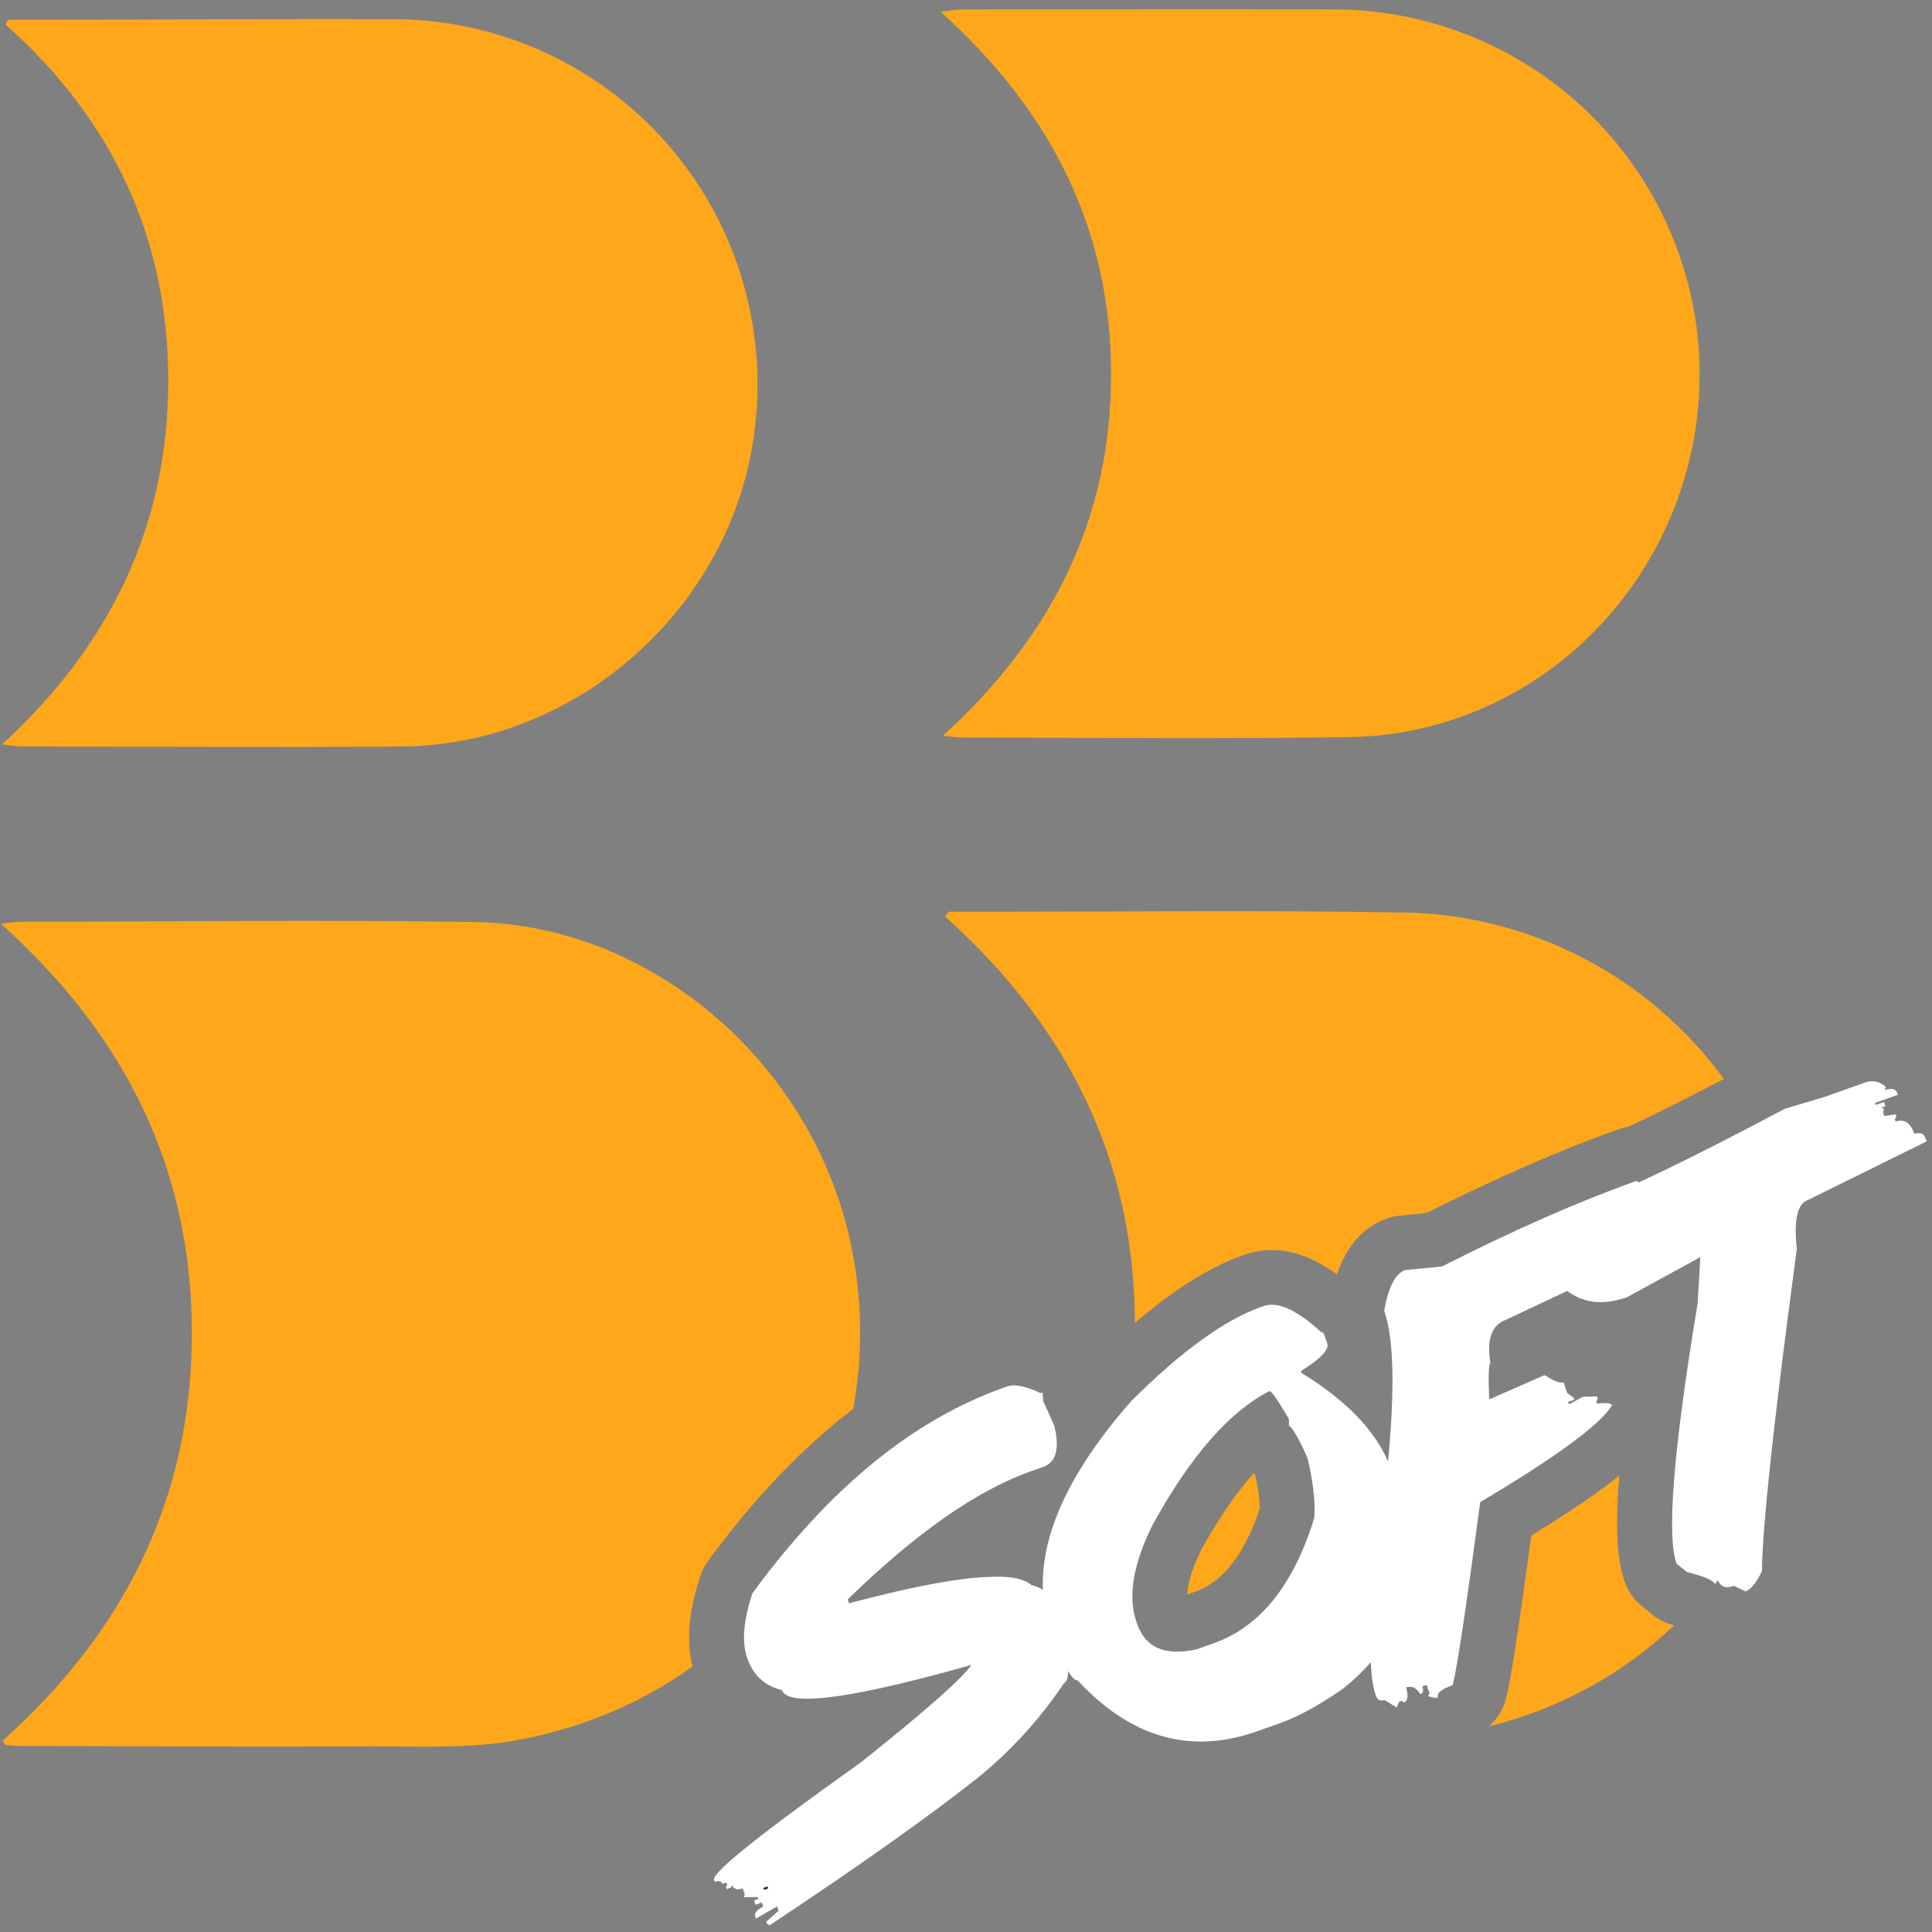 <svg width="50" height="50" viewBox="0 0 50 50" fill="none" xmlns="http://www.w3.org/2000/svg">
<rect x="0" y="0" width="50" height="50" fill="#808080" stroke="none"/>
<g clip-path="url(#clip0_947_1789)">
<path d="M22.081 36.461C20.754 37.475 19.501 38.789 18.323 40.401C18.236 40.52 18.168 40.652 18.122 40.791C17.823 41.695 17.758 42.462 17.923 43.126C16.671 44.032 15.16 44.701 13.402 45.032C12.19 45.26 10.918 45.196 9.674 45.196C6.617 45.211 3.56 45.195 0.503 45.184C0.38 45.184 0.257 45.166 0.133 45.156L0.065 45.053C3.219 42.232 4.965 38.773 4.965 34.506C4.965 30.238 3.24 26.799 0.029 23.912C0.191 23.884 0.353 23.865 0.517 23.855C4.443 23.855 8.37 23.798 12.294 23.863C16.662 23.936 20.681 27.213 21.878 31.612C22.306 33.193 22.376 34.85 22.081 36.461Z" fill="#FFA71A"/>
<path d="M32.486 38.19C32.555 38.469 32.594 38.753 32.604 39.04C32.213 40.213 31.653 40.935 30.945 41.187L30.725 41.265C30.734 41.046 30.809 40.681 31.087 40.11C31.592 39.199 32.053 38.562 32.455 38.118C32.465 38.143 32.475 38.166 32.486 38.19Z" fill="#FFA71A"/>
<path d="M43.303 42.056C43.102 42.005 42.913 41.911 42.752 41.779L42.487 41.562C42.286 41.398 42.134 41.183 42.048 40.939C41.889 40.491 41.78 39.801 41.907 38.187C41.418 38.585 40.7 39.082 39.629 39.74C39.198 42.925 39.051 43.684 38.966 43.994C38.892 44.259 38.743 44.497 38.536 44.678C40.333 44.237 41.984 43.336 43.328 42.064L43.303 42.056ZM36.684 43.748C36.701 43.765 36.717 43.784 36.731 43.803C36.718 43.783 36.702 43.765 36.684 43.748ZM36.242 23.616C32.76 23.553 29.275 23.595 25.792 23.595H24.556L24.46 23.722C27.608 26.54 29.36 29.994 29.371 34.238C30.384 33.369 31.304 32.793 32.161 32.489L32.219 32.469C32.44 32.391 32.673 32.351 32.908 32.351C33.465 32.351 34.012 32.555 34.599 32.982C34.856 32.235 35.289 31.749 35.89 31.535C35.999 31.496 36.114 31.471 36.23 31.46L36.919 31.392C38.739 30.478 40.41 29.749 41.888 29.225C41.973 29.194 42.061 29.171 42.151 29.157C42.851 28.826 43.676 28.41 44.613 27.924C43.65 26.602 42.392 25.524 40.939 24.776C39.485 24.028 37.877 23.629 36.242 23.613V23.616Z" fill="#FFA71A"/>
<path d="M24.401 19.042C27.227 16.467 28.765 13.414 28.754 9.654C28.743 5.894 27.181 2.867 24.346 0.306C24.611 0.274 24.742 0.244 24.871 0.244C28.095 0.244 31.318 0.231 34.542 0.244C36.787 0.252 38.956 1.056 40.664 2.513C42.372 3.971 43.507 5.987 43.868 8.203C44.595 12.754 41.898 17.238 37.533 18.647C36.681 18.919 35.792 19.065 34.897 19.078C31.557 19.125 28.216 19.092 24.876 19.087C24.766 19.088 24.657 19.068 24.401 19.042Z" fill="#FFA71A"/>
<path d="M0.206 0.509H1.594C4.441 0.509 7.285 0.488 10.133 0.496C11.473 0.492 12.799 0.773 14.022 1.321C15.245 1.869 16.338 2.672 17.227 3.675C18.116 4.678 18.782 5.858 19.179 7.138C19.577 8.419 19.697 9.769 19.533 11.099C19.004 15.639 15.002 19.274 10.425 19.319C7.124 19.349 3.823 19.319 0.522 19.319C0.401 19.319 0.281 19.291 0.054 19.265C2.849 16.699 4.337 13.623 4.354 9.914C4.372 6.205 2.928 3.111 0.143 0.635L0.206 0.509Z" fill="#FFA71A"/>
<path d="M30.264 44.98C30.532 45.041 30.805 45.072 31.08 45.072C31.362 45.071 31.644 45.041 31.92 44.981L30.264 44.98Z" fill="white"/>
<path d="M19.865 48.821L19.756 48.86L19.774 48.911L19.883 48.873L19.865 48.821ZM19.865 48.821L19.756 48.86L19.774 48.911L19.883 48.873L19.865 48.821ZM19.865 48.821L19.756 48.86L19.774 48.911L19.883 48.873L19.865 48.821Z" fill="#1D1D1B"/>
<path d="M49.819 29.425C49.806 29.392 49.783 29.365 49.753 29.348C49.723 29.33 49.688 29.323 49.653 29.328C49.616 29.329 49.579 29.333 49.543 29.341C49.533 29.313 49.523 29.286 49.511 29.262C49.499 29.237 49.488 29.214 49.476 29.194C49.464 29.174 49.451 29.154 49.437 29.136C49.424 29.119 49.41 29.102 49.395 29.087C49.368 29.06 49.337 29.039 49.302 29.024C49.267 29.009 49.229 29.002 49.191 29.002C49.146 29.003 49.102 29.011 49.06 29.027L49.039 28.969L49.078 28.897L49.057 28.839L48.768 28.884L48.729 28.774L48.762 28.706L48.69 28.666L48.794 28.629L48.756 28.52L48.542 28.596L48.523 28.544L49.118 28.333L49.097 28.276C49.085 28.245 49.062 28.218 49.033 28.201C49.004 28.184 48.97 28.177 48.936 28.182C48.88 28.184 48.823 28.194 48.769 28.21L48.808 28.138C48.763 28.09 48.708 28.052 48.648 28.026C48.588 27.999 48.523 27.985 48.457 27.983H48.412C48.381 27.986 48.35 27.992 48.319 28C48.304 28.005 48.288 28.01 48.272 28.015L47.24 28.381L46.19 28.695C45.908 28.846 45.634 28.99 45.37 29.128C44.219 29.73 43.232 30.221 42.409 30.601C42.382 30.589 42.365 30.576 42.36 30.559C40.865 31.09 39.185 31.829 37.318 32.777L36.367 32.868C36.11 32.959 35.929 33.312 35.823 33.926C36.07 34.621 36.103 35.92 35.923 37.822C35.561 36.989 34.815 36.227 33.687 35.534L33.669 35.482C34.179 35.165 34.406 34.925 34.348 34.761L34.256 34.502L34.177 34.464L34.13 34.421C34.099 34.393 34.068 34.366 34.037 34.339C33.855 34.178 33.655 34.037 33.442 33.92L33.384 33.891L33.341 33.871C33.312 33.858 33.285 33.847 33.258 33.837L33.217 33.822C33.119 33.787 33.016 33.768 32.912 33.767C32.839 33.766 32.766 33.778 32.696 33.803L32.639 33.823C31.688 34.16 30.562 34.977 29.263 36.273L29.236 36.305C27.68 38.094 26.932 39.708 26.99 41.147C26.902 41.086 26.802 41.045 26.697 41.025C26.676 41.006 26.654 40.988 26.629 40.973C26.612 40.961 26.595 40.951 26.576 40.941C26.557 40.931 26.538 40.922 26.517 40.914C26.378 40.859 26.232 40.827 26.084 40.816C26.036 40.812 25.986 40.808 25.934 40.806C25.881 40.803 25.826 40.806 25.769 40.806C25.694 40.806 25.615 40.808 25.532 40.812L25.362 40.822C25.098 40.841 24.799 40.879 24.464 40.934L24.235 40.973C24.002 41.016 23.753 41.066 23.488 41.124C23.4 41.143 23.309 41.163 23.216 41.184C22.848 41.268 22.452 41.366 22.028 41.478L21.976 41.496L21.939 41.393C23.697 39.679 25.276 38.574 26.677 38.078L27 37.963C27.334 37.844 27.429 37.488 27.284 36.895L27.002 36.268L26.979 36.036L26.927 36.054L26.859 36.021C26.598 35.909 26.39 35.853 26.233 35.853C26.181 35.852 26.129 35.86 26.08 35.877L25.97 35.915C24.299 36.508 22.721 37.576 21.237 39.119C20.601 39.785 20.011 40.492 19.471 41.238C19.393 41.467 19.333 41.703 19.293 41.942C19.23 42.327 19.245 42.651 19.338 42.914C19.497 43.36 19.795 43.634 20.234 43.738C20.244 43.766 20.261 43.792 20.282 43.814C20.294 43.827 20.307 43.838 20.321 43.848C20.384 43.89 20.455 43.918 20.53 43.931C20.562 43.939 20.598 43.944 20.636 43.949C20.722 43.959 20.809 43.964 20.896 43.963C21.469 43.963 22.408 43.799 23.712 43.471C23.821 43.444 23.932 43.416 24.046 43.386C24.387 43.297 24.751 43.199 25.138 43.089C24.923 43.421 23.972 44.261 22.285 45.606C19.683 47.456 18.415 48.47 18.481 48.651L18.499 48.703C18.53 48.691 18.563 48.685 18.596 48.684C18.619 48.682 18.641 48.688 18.66 48.701C18.679 48.715 18.693 48.734 18.7 48.756L18.803 48.719L18.821 48.771L18.788 48.839L18.806 48.89L18.916 48.852L18.95 48.784C18.958 48.816 18.978 48.845 19.005 48.865C19.032 48.885 19.065 48.895 19.099 48.894C19.14 48.892 19.181 48.884 19.22 48.869L19.277 49.031L19.244 49.099L19.605 49.094L19.623 49.146L19.514 49.184L19.553 49.294L19.714 49.237L19.751 49.341C19.584 49.43 19.515 49.516 19.543 49.596L19.564 49.653L20.113 49.336L20.152 49.445L19.832 49.734L19.852 49.792L19.92 49.825C22.26 48.273 24.077 46.984 25.37 45.958C25.741 45.651 26.091 45.321 26.419 44.97C26.829 44.532 27.202 44.06 27.535 43.561C27.603 43.536 27.642 43.432 27.64 43.246L27.675 43.302L27.709 43.35C27.72 43.365 27.73 43.379 27.741 43.391L27.771 43.424C27.797 43.457 27.834 43.478 27.875 43.484H27.883C28.006 43.616 28.13 43.74 28.255 43.856C28.302 43.899 28.349 43.941 28.396 43.982C28.444 44.024 28.491 44.063 28.539 44.102C28.734 44.262 28.94 44.406 29.157 44.533C29.233 44.578 29.309 44.619 29.385 44.657C29.663 44.801 29.959 44.909 30.264 44.979H31.921C31.971 44.969 32.023 44.958 32.073 44.945C32.124 44.932 32.196 44.913 32.258 44.895L32.351 44.867C32.413 44.847 32.476 44.827 32.538 44.804L33.15 44.587C33.588 44.432 34.11 44.147 34.716 43.733C34.992 43.52 35.247 43.281 35.476 43.019C35.493 43.397 35.537 43.685 35.607 43.884C35.636 43.967 35.684 44.009 35.751 44.009C35.777 44.008 35.803 44.003 35.827 43.994L36.143 44.187L36.211 44.039L36.268 44.018L36.341 44.058C36.425 44.028 36.446 43.917 36.404 43.723L36.386 43.672C36.418 43.66 36.452 43.654 36.486 43.653C36.527 43.654 36.567 43.664 36.603 43.683C36.611 43.687 36.617 43.692 36.624 43.697C36.633 43.702 36.641 43.708 36.649 43.714L36.665 43.728L36.681 43.744C36.698 43.761 36.714 43.779 36.728 43.799C36.739 43.814 36.749 43.829 36.758 43.844C36.831 43.819 36.848 43.752 36.81 43.645L36.92 43.605L36.998 43.825L36.958 43.897L37.162 43.947L37.213 43.928C37.175 43.821 37.303 43.715 37.594 43.612C37.701 43.227 37.939 41.648 38.308 38.874C40.267 37.712 41.404 36.878 41.718 36.372C41.704 36.332 41.643 36.311 41.535 36.311C41.467 36.312 41.399 36.318 41.331 36.328L41.312 36.27L41.35 36.197L41.331 36.14L40.962 36.148L40.654 36.321L40.602 36.339L40.582 36.282L40.744 36.225L40.725 36.173L40.558 36.05L40.467 35.775C40.451 35.78 40.434 35.783 40.417 35.782H40.399L40.358 35.776C40.341 35.772 40.324 35.767 40.307 35.762L40.263 35.745C40.223 35.729 40.184 35.711 40.147 35.69C40.115 35.674 40.082 35.655 40.047 35.633C40.024 35.62 39.998 35.604 39.973 35.588L38.592 36.194L38.54 36.212C38.515 35.608 38.526 35.296 38.572 35.279C38.47 34.662 38.604 34.288 38.973 34.157C39.548 33.888 40.076 33.639 40.557 33.41C40.605 33.446 40.655 33.478 40.707 33.508C40.742 33.528 40.775 33.546 40.811 33.563C40.833 33.574 40.856 33.583 40.879 33.593C41.053 33.664 41.24 33.701 41.429 33.7C41.482 33.7 41.536 33.697 41.59 33.692C41.631 33.688 41.672 33.682 41.714 33.675C41.755 33.669 41.798 33.66 41.84 33.65C41.929 33.63 42.016 33.604 42.102 33.574L44.004 32.535L43.936 33.722C43.311 37.488 43.128 39.736 43.388 40.466L43.653 40.683C44.046 40.781 44.278 40.872 44.35 40.954C44.358 40.963 44.364 40.972 44.368 40.982L44.42 40.963L44.458 40.886C44.475 40.942 44.508 40.992 44.553 41.029C44.579 41.049 44.61 41.063 44.642 41.07C44.662 41.075 44.684 41.077 44.705 41.077C44.764 41.075 44.822 41.063 44.877 41.043L45.173 41.184C45.315 41.134 45.457 40.96 45.599 40.663C45.602 40.227 45.647 39.561 45.735 38.664C45.876 37.195 46.128 35.107 46.491 32.399L46.502 32.32C46.419 31.576 46.514 31.154 46.787 31.057L49.863 29.538L49.819 29.425ZM19.774 48.91L19.756 48.858L19.866 48.82L19.884 48.871L19.774 48.91ZM34.014 39.284C33.478 41.019 32.613 42.099 31.418 42.524L30.974 42.682C30.805 42.722 30.634 42.743 30.461 42.745C30.384 42.745 30.307 42.74 30.231 42.728C30.205 42.724 30.18 42.719 30.154 42.712C30.072 42.695 29.992 42.667 29.917 42.629C29.893 42.617 29.871 42.604 29.849 42.59C29.761 42.534 29.682 42.464 29.618 42.381C29.601 42.36 29.585 42.337 29.57 42.313C29.514 42.228 29.468 42.137 29.434 42.041L29.416 41.99C29.182 41.332 29.32 40.489 29.83 39.461C30.807 37.688 31.814 36.535 32.85 36.003H32.859C32.865 36.003 32.871 36.005 32.876 36.009C32.882 36.012 32.887 36.016 32.891 36.02C32.905 36.033 32.918 36.046 32.929 36.06C32.937 36.068 32.944 36.078 32.953 36.088C32.993 36.139 33.045 36.214 33.107 36.312L33.147 36.374C33.207 36.47 33.276 36.586 33.355 36.721L33.359 36.895C33.47 36.977 33.63 37.258 33.838 37.737C33.985 38.351 34.044 38.866 34.014 39.284Z" fill="white"/>
</g>
<defs>
<clipPath id="clip0_947_1789">
<rect width="50" height="50" fill="white"/>
</clipPath>
</defs>
</svg>
